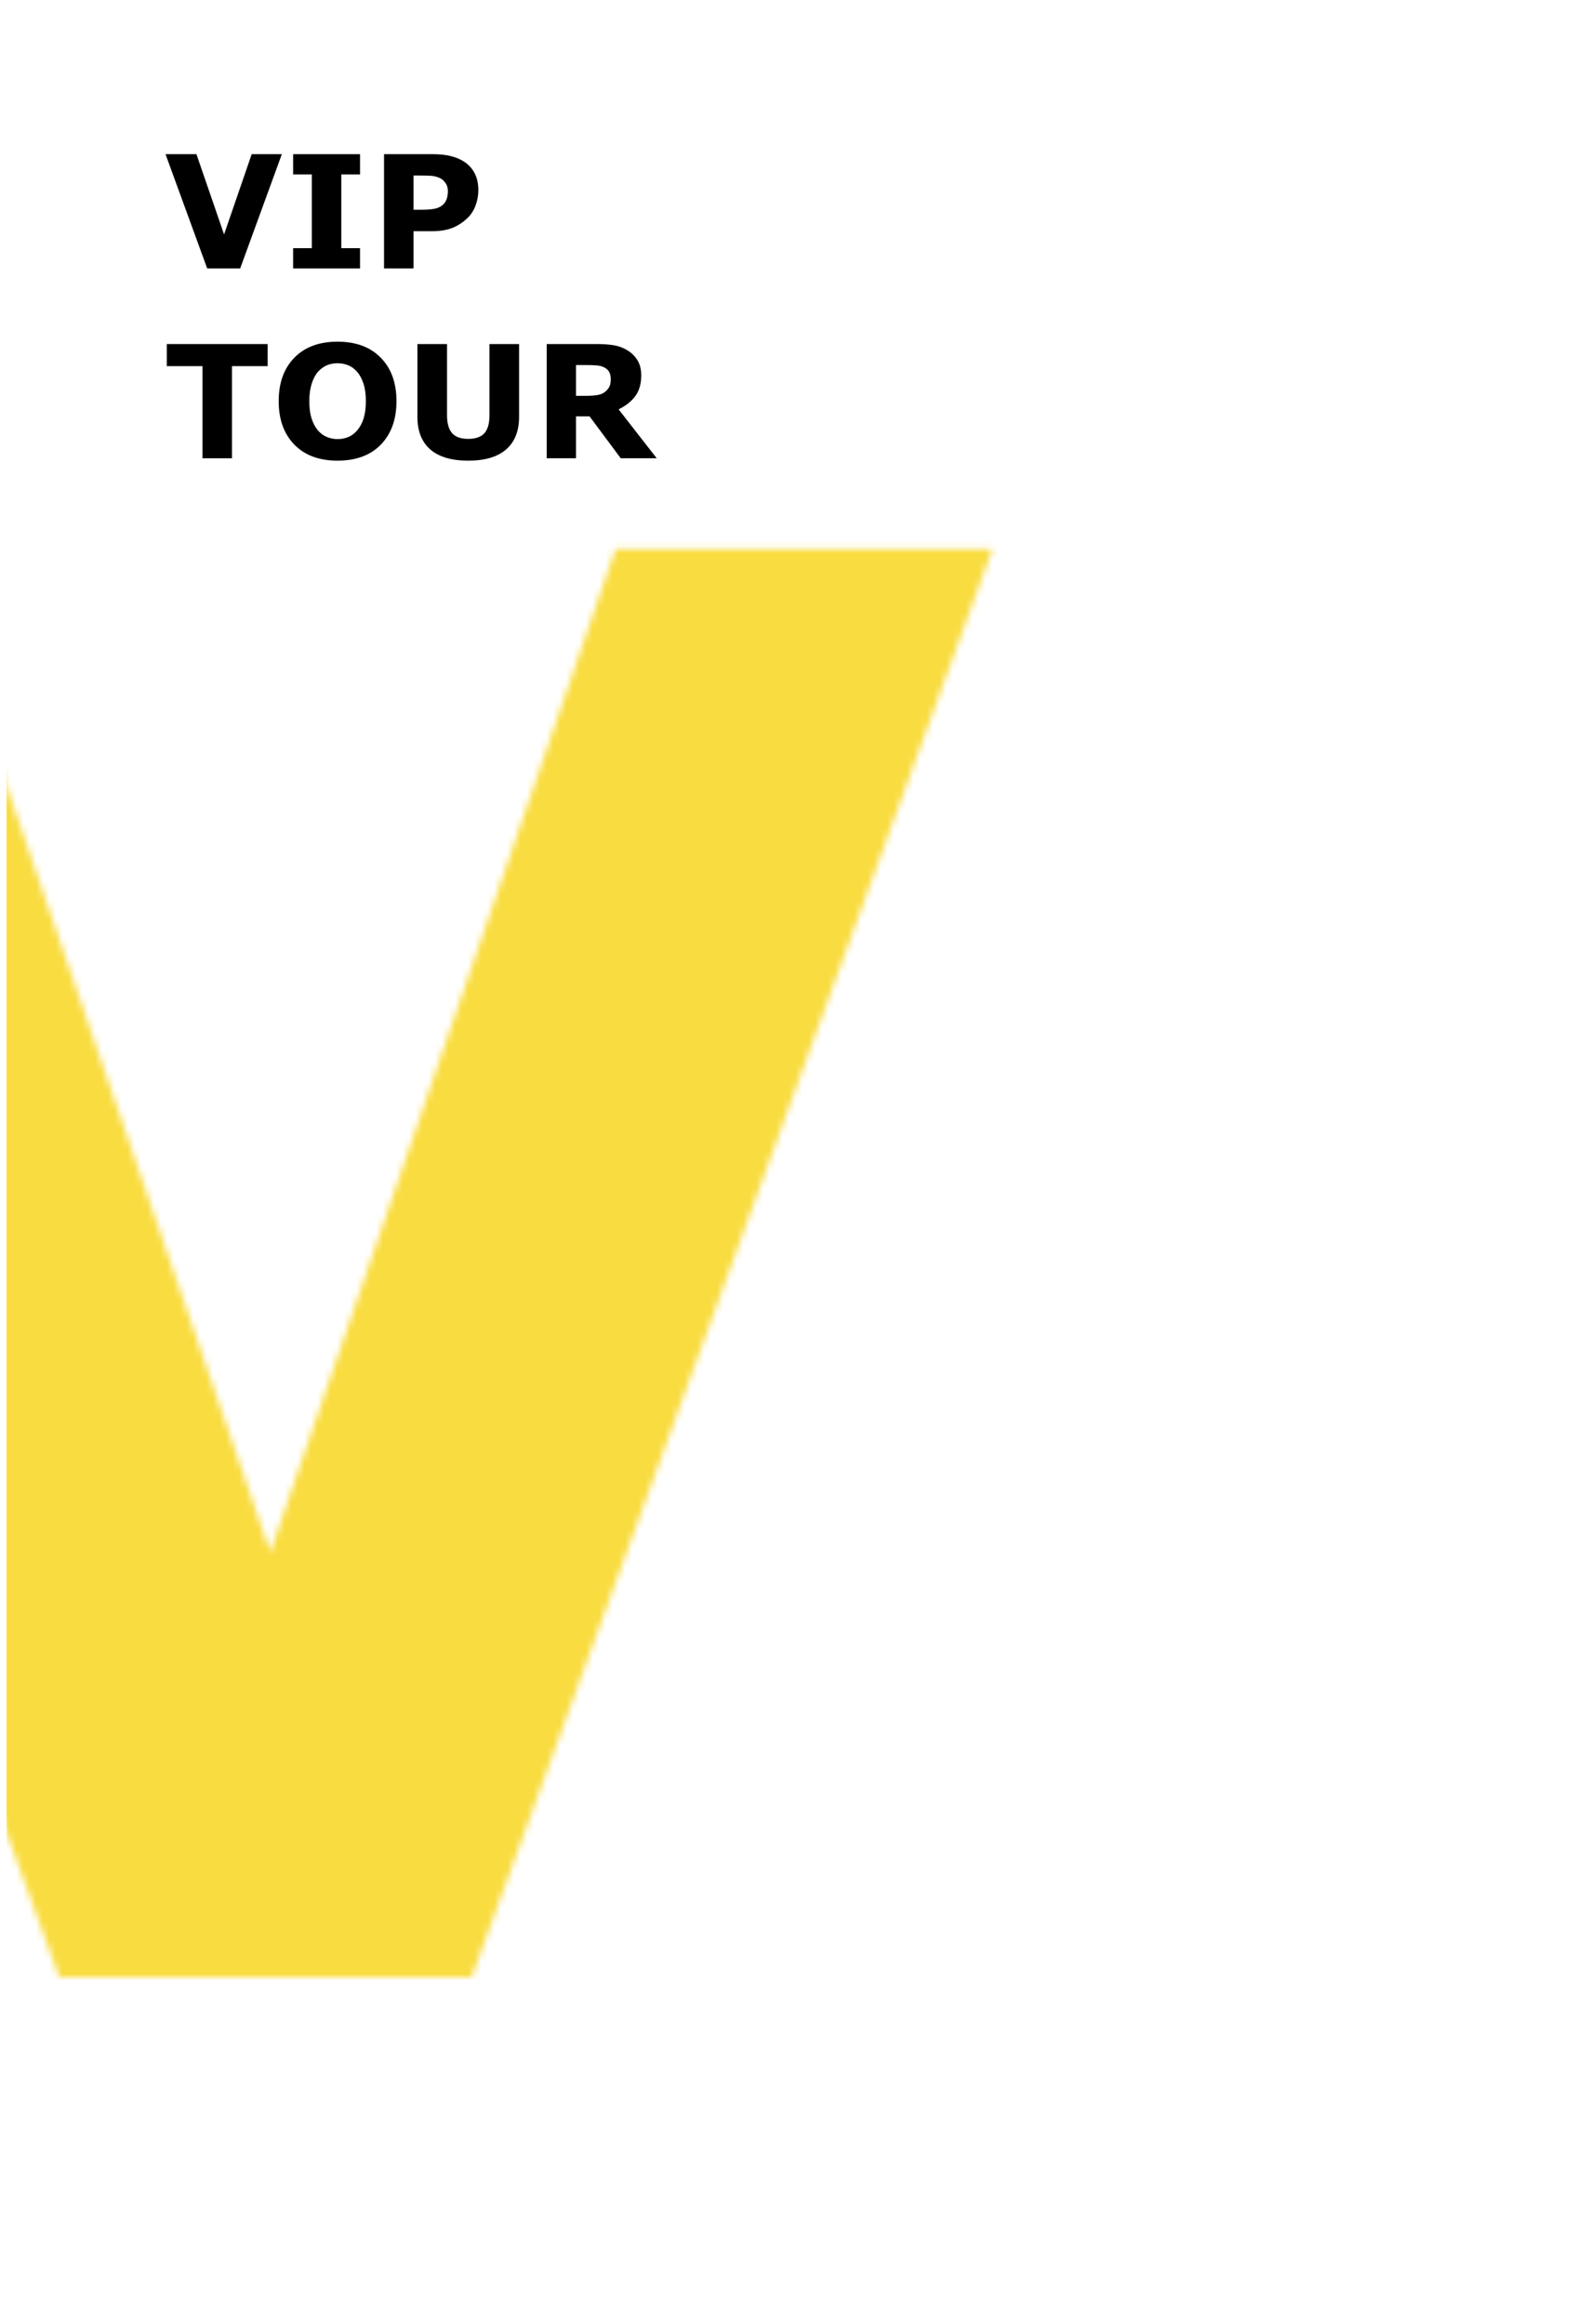<svg width="243" height="355" viewBox="0 0 243 355" fill="none" xmlns="http://www.w3.org/2000/svg">
<mask id="mask0" mask-type="alpha" maskUnits="userSpaceOnUse" x="-71" y="83" width="223" height="219">
<path d="M151.586 83.885L72.045 302H9.057L-70.484 83.885H-11.451L41.283 237.107L94.018 83.885H151.586Z" fill="#f9dc40" fill-opacity="1"/>
</mask>
<g mask="url(#mask0)">
<path d="M1 41H206V339H1V41Z" fill="#f9dc40" fill-opacity="1"/>
</g>
<path d="M43.047 23.551L36.684 41H31.645L25.281 23.551H30.004L34.223 35.809L38.441 23.551H43.047Z" fill="#000000"/>
<path d="M54.988 41H44.77V37.906H47.629V26.645H44.77V23.551H54.988V26.645H52.129V37.906H54.988V41Z" fill="#000000"/>
<path d="M73.059 29.059C73.059 29.84 72.922 30.605 72.648 31.355C72.375 32.098 71.984 32.723 71.477 33.23C70.781 33.918 70.004 34.438 69.144 34.789C68.293 35.141 67.231 35.316 65.957 35.316H63.156V41H58.656V23.551H66.062C67.172 23.551 68.106 23.648 68.863 23.844C69.629 24.031 70.305 24.316 70.891 24.699C71.594 25.16 72.129 25.75 72.496 26.469C72.871 27.188 73.059 28.051 73.059 29.059ZM68.406 29.164C68.406 28.672 68.273 28.25 68.008 27.898C67.742 27.539 67.434 27.289 67.082 27.148C66.613 26.961 66.156 26.859 65.711 26.844C65.266 26.82 64.672 26.809 63.93 26.809H63.156V32.035H64.445C65.211 32.035 65.84 31.988 66.332 31.895C66.832 31.801 67.25 31.613 67.586 31.332C67.875 31.082 68.082 30.785 68.207 30.441C68.34 30.09 68.406 29.664 68.406 29.164Z" fill="#000000"/>
<path d="M40.879 55.926H35.43V70H30.93V55.926H25.48V52.551H40.879V55.926Z" fill="#000000"/>
<path d="M60.555 61.281C60.555 64.062 59.758 66.273 58.164 67.914C56.57 69.547 54.367 70.363 51.555 70.363C48.75 70.363 46.551 69.547 44.957 67.914C43.363 66.273 42.566 64.062 42.566 61.281C42.566 58.477 43.363 56.262 44.957 54.637C46.551 53.004 48.75 52.188 51.555 52.188C54.352 52.188 56.551 53.004 58.152 54.637C59.754 56.262 60.555 58.477 60.555 61.281ZM54.59 65.699C55.027 65.168 55.352 64.543 55.562 63.824C55.773 63.098 55.879 62.246 55.879 61.27C55.879 60.223 55.758 59.332 55.516 58.598C55.273 57.863 54.957 57.27 54.566 56.816C54.168 56.348 53.707 56.008 53.184 55.797C52.668 55.586 52.129 55.48 51.566 55.48C50.996 55.48 50.457 55.582 49.949 55.785C49.449 55.988 48.988 56.324 48.566 56.793C48.176 57.23 47.855 57.836 47.605 58.609C47.363 59.375 47.242 60.266 47.242 61.281C47.242 62.32 47.359 63.207 47.594 63.941C47.836 64.668 48.152 65.262 48.543 65.723C48.934 66.184 49.391 66.523 49.914 66.742C50.438 66.961 50.988 67.07 51.566 67.07C52.145 67.07 52.695 66.961 53.219 66.742C53.742 66.516 54.199 66.168 54.59 65.699Z" fill="#000000"/>
<path d="M79.281 63.684C79.281 65.84 78.625 67.492 77.312 68.641C76 69.789 74.066 70.363 71.512 70.363C68.957 70.363 67.023 69.789 65.711 68.641C64.406 67.492 63.754 65.844 63.754 63.695V52.551H68.277V63.438C68.277 64.648 68.531 65.551 69.039 66.144C69.547 66.738 70.371 67.035 71.512 67.035C72.637 67.035 73.457 66.75 73.973 66.18C74.496 65.609 74.758 64.695 74.758 63.438V52.551H79.281V63.684Z" fill="#000000"/>
<path d="M93.285 57.895C93.285 57.457 93.195 57.082 93.016 56.77C92.836 56.457 92.527 56.211 92.09 56.031C91.785 55.906 91.43 55.832 91.023 55.809C90.617 55.777 90.144 55.762 89.606 55.762H87.977V60.461H89.359C90.078 60.461 90.68 60.426 91.164 60.355C91.648 60.285 92.055 60.125 92.383 59.875C92.695 59.633 92.922 59.367 93.062 59.078C93.211 58.781 93.285 58.387 93.285 57.895ZM100.305 70H94.809L90.051 63.602H87.977V70H83.5V52.551H91.047C92.078 52.551 92.965 52.609 93.707 52.727C94.449 52.844 95.144 53.098 95.793 53.488C96.449 53.879 96.969 54.387 97.352 55.012C97.742 55.629 97.938 56.406 97.938 57.344C97.938 58.633 97.637 59.684 97.035 60.496C96.441 61.309 95.59 61.984 94.481 62.523L100.305 70Z" fill="#000000"/>
</svg>
